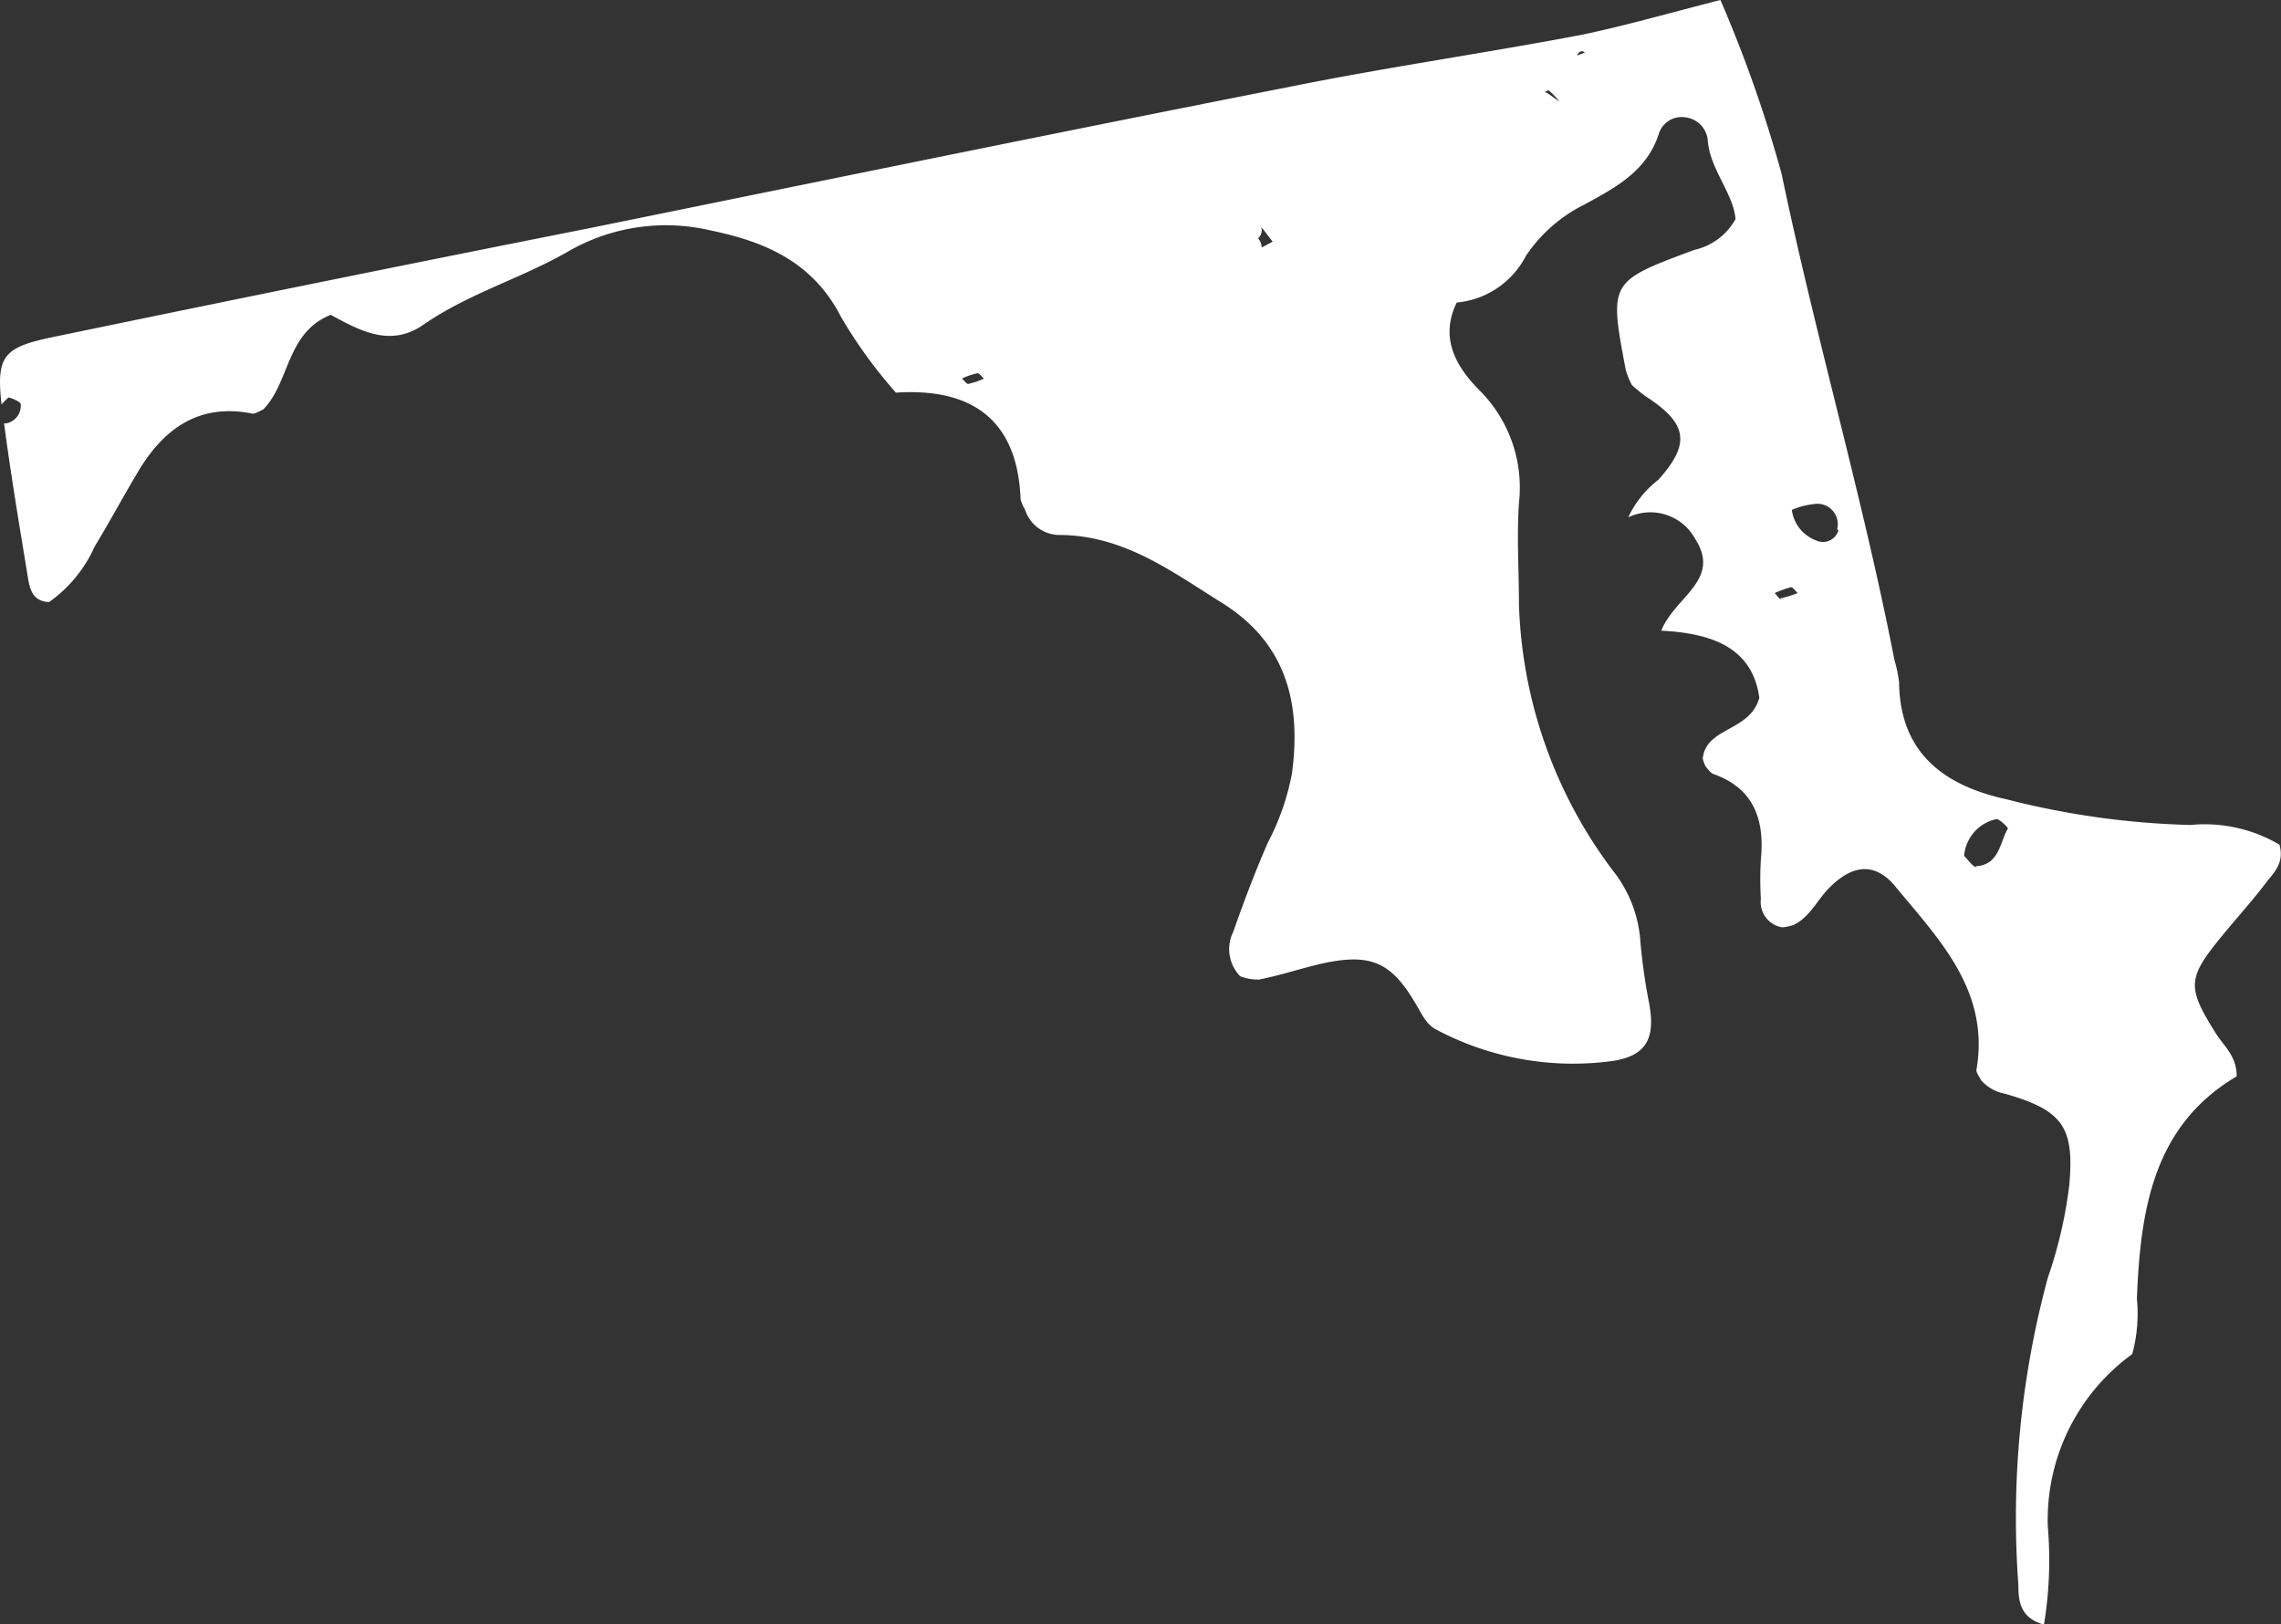 <svg xmlns="http://www.w3.org/2000/svg" viewBox="0 0 89.11 63.46"><rect x="0" y="0" width="89.11" height="63.46" fill="#333333" stroke="none"/><title>maryland</title><g id="Layer_2" data-name="Layer 2"><g id="_ÎÓÈ_1" data-name="—ÎÓÈ 1"><path d="M88.53,34.48c.3-.39.72-.76.52-1.48a5.75,5.75,0,0,0-3.48-.77,32.06,32.06,0,0,1-7.17-1c-2.43-.53-4.18-1.79-4.21-4.58a5.27,5.27,0,0,0-.18-.86c-1.25-6.4-3.09-12.66-4.41-19A51.6,51.6,0,0,0,67.21,0c-2,.51-3.7,1-5.42,1.36-3.74.71-7.51,1.25-11.25,2C41.34,5.17,32.15,7.06,23,8.92Q12.51,11,2.06,13.17c-1.93.4-2.21.74-2,2.63a3.44,3.44,0,0,1,.27-.27c.06,0,.47.15.48.26a.7.7,0,0,1-.57.75l-.08,0c.26,2,.61,4.06.94,6.08.07.41.19.88.82.9A5.32,5.32,0,0,0,3.7,21.35c.57-.94,1.09-1.91,1.65-2.85,1-1.71,2.38-2.77,4.52-2.34.12,0,.27-.1.41-.16,1.05-1.06.89-3,2.64-3.7,1.13.61,2.33,1.29,3.63.38,1.76-1.22,3.84-1.81,5.67-2.87A7.64,7.64,0,0,1,27.75,9c2.09.43,4,1.21,5.11,3.39A18.84,18.84,0,0,0,35,15.34c2.9-.19,4.75,1,4.87,4.16a1.38,1.38,0,0,0,.17.4,1.42,1.42,0,0,0,1.32,1c2.53,0,4.4,1.42,6.39,2.66,2.52,1.58,3.09,3.94,2.72,6.67a9.68,9.68,0,0,1-.94,2.69c-.5,1.14-.94,2.31-1.35,3.48a1.52,1.52,0,0,0,.27,1.74,1.92,1.92,0,0,0,.74.13c.79-.16,1.56-.41,2.34-.6,2-.46,2.81-.11,3.79,1.57.23.38.4.8.82,1A11.39,11.39,0,0,0,63,41.45c1.29-.2,1.68-.85,1.43-2.23a22.58,22.58,0,0,1-.36-2.6A5,5,0,0,0,63,34a18.2,18.2,0,0,1-3.66-10.4c0-1.31-.09-2.64,0-3.95a5.37,5.37,0,0,0-1.53-4.39c-.85-.85-1.61-2-.9-3.44A3.39,3.39,0,0,0,59.61,10a5.9,5.9,0,0,1,2.27-2c1.23-.67,2.46-1.31,2.93-2.79a.93.93,0,0,1,1-.63,1,1,0,0,1,.9.84c.07,1.19,1,2.1,1.09,3.14A2.44,2.44,0,0,1,66.2,9.76C62.86,11,62.86,11,63.51,14.44a3.13,3.13,0,0,0,.24.6,6.57,6.57,0,0,0,.52.43c1.66,1.07,1.79,1.85.52,3.27a4,4,0,0,0-1.18,1.47,2,2,0,0,1,2.63.87c1,1.59-.82,2.24-1.34,3.56,2,.1,3.56.67,3.83,2.62-.36,1.33-2.09,1.14-2.21,2.38a1.4,1.4,0,0,0,.11.3c.09.11.19.26.31.3,1.6.57,2,1.81,1.85,3.34a13.19,13.19,0,0,0,0,1.54,1,1,0,0,0,.84,1.11,2.05,2.05,0,0,0,.43-.09c.63-.3.91-.94,1.36-1.41.91-.95,1.82-1.08,2.63-.09,1.71,2.07,3.7,4.08,3.16,7.17,0,.11.12.26.18.39a1.65,1.65,0,0,0,.94.53c2.25.65,2.71,1.29,2.51,3.56A17.39,17.39,0,0,1,80,49.92a35.91,35.91,0,0,0-1.15,12c0,.64.07,1.29,1,1.55A15.51,15.51,0,0,0,80,59.64,8,8,0,0,1,83.3,52.9a6.09,6.09,0,0,0,.18-2.17c.14-3.46.63-6.75,3.9-8.68,0-.8-.51-1.19-.81-1.67-1.15-1.83-1.13-2.16.28-3.87C87.41,35.83,88,35.18,88.53,34.48ZM37.82,15c-.06,0-.16-.14-.24-.21a2.75,2.75,0,0,1,.61-.21c.07,0,.16.14.25.21A3,3,0,0,1,37.82,15ZM49.29,9.67a.6.6,0,0,0-.14-.36.4.4,0,0,0,.12-.43c.16.16.3.39.45.56Zm11.21-6a.85.85,0,0,0-.17-.08c.08,0,.15-.08.17-.06a2.51,2.51,0,0,1,.42.44Zm1.09-1.45c.06-.21.23-.28.32-.16A3.18,3.18,0,0,0,61.59,2.18Zm8,21.2c-.07,0-.17-.16-.26-.25a4.1,4.1,0,0,1,.64-.23c.07,0,.17.15.26.23A4.23,4.23,0,0,1,69.54,23.38Zm2.23-2.7a.63.63,0,0,1-.88.39A1.47,1.47,0,0,1,70,19.92a3.1,3.1,0,0,1,1-.24A.8.8,0,0,1,71.77,20.68Zm5.41,13.16c-.16,0-.33-.28-.5-.44A1.6,1.6,0,0,1,78,32c.12,0,.46.34.44.37C78.12,32.91,78.11,33.8,77.18,33.84Z" style="fill:#fff"/></g></g></svg>